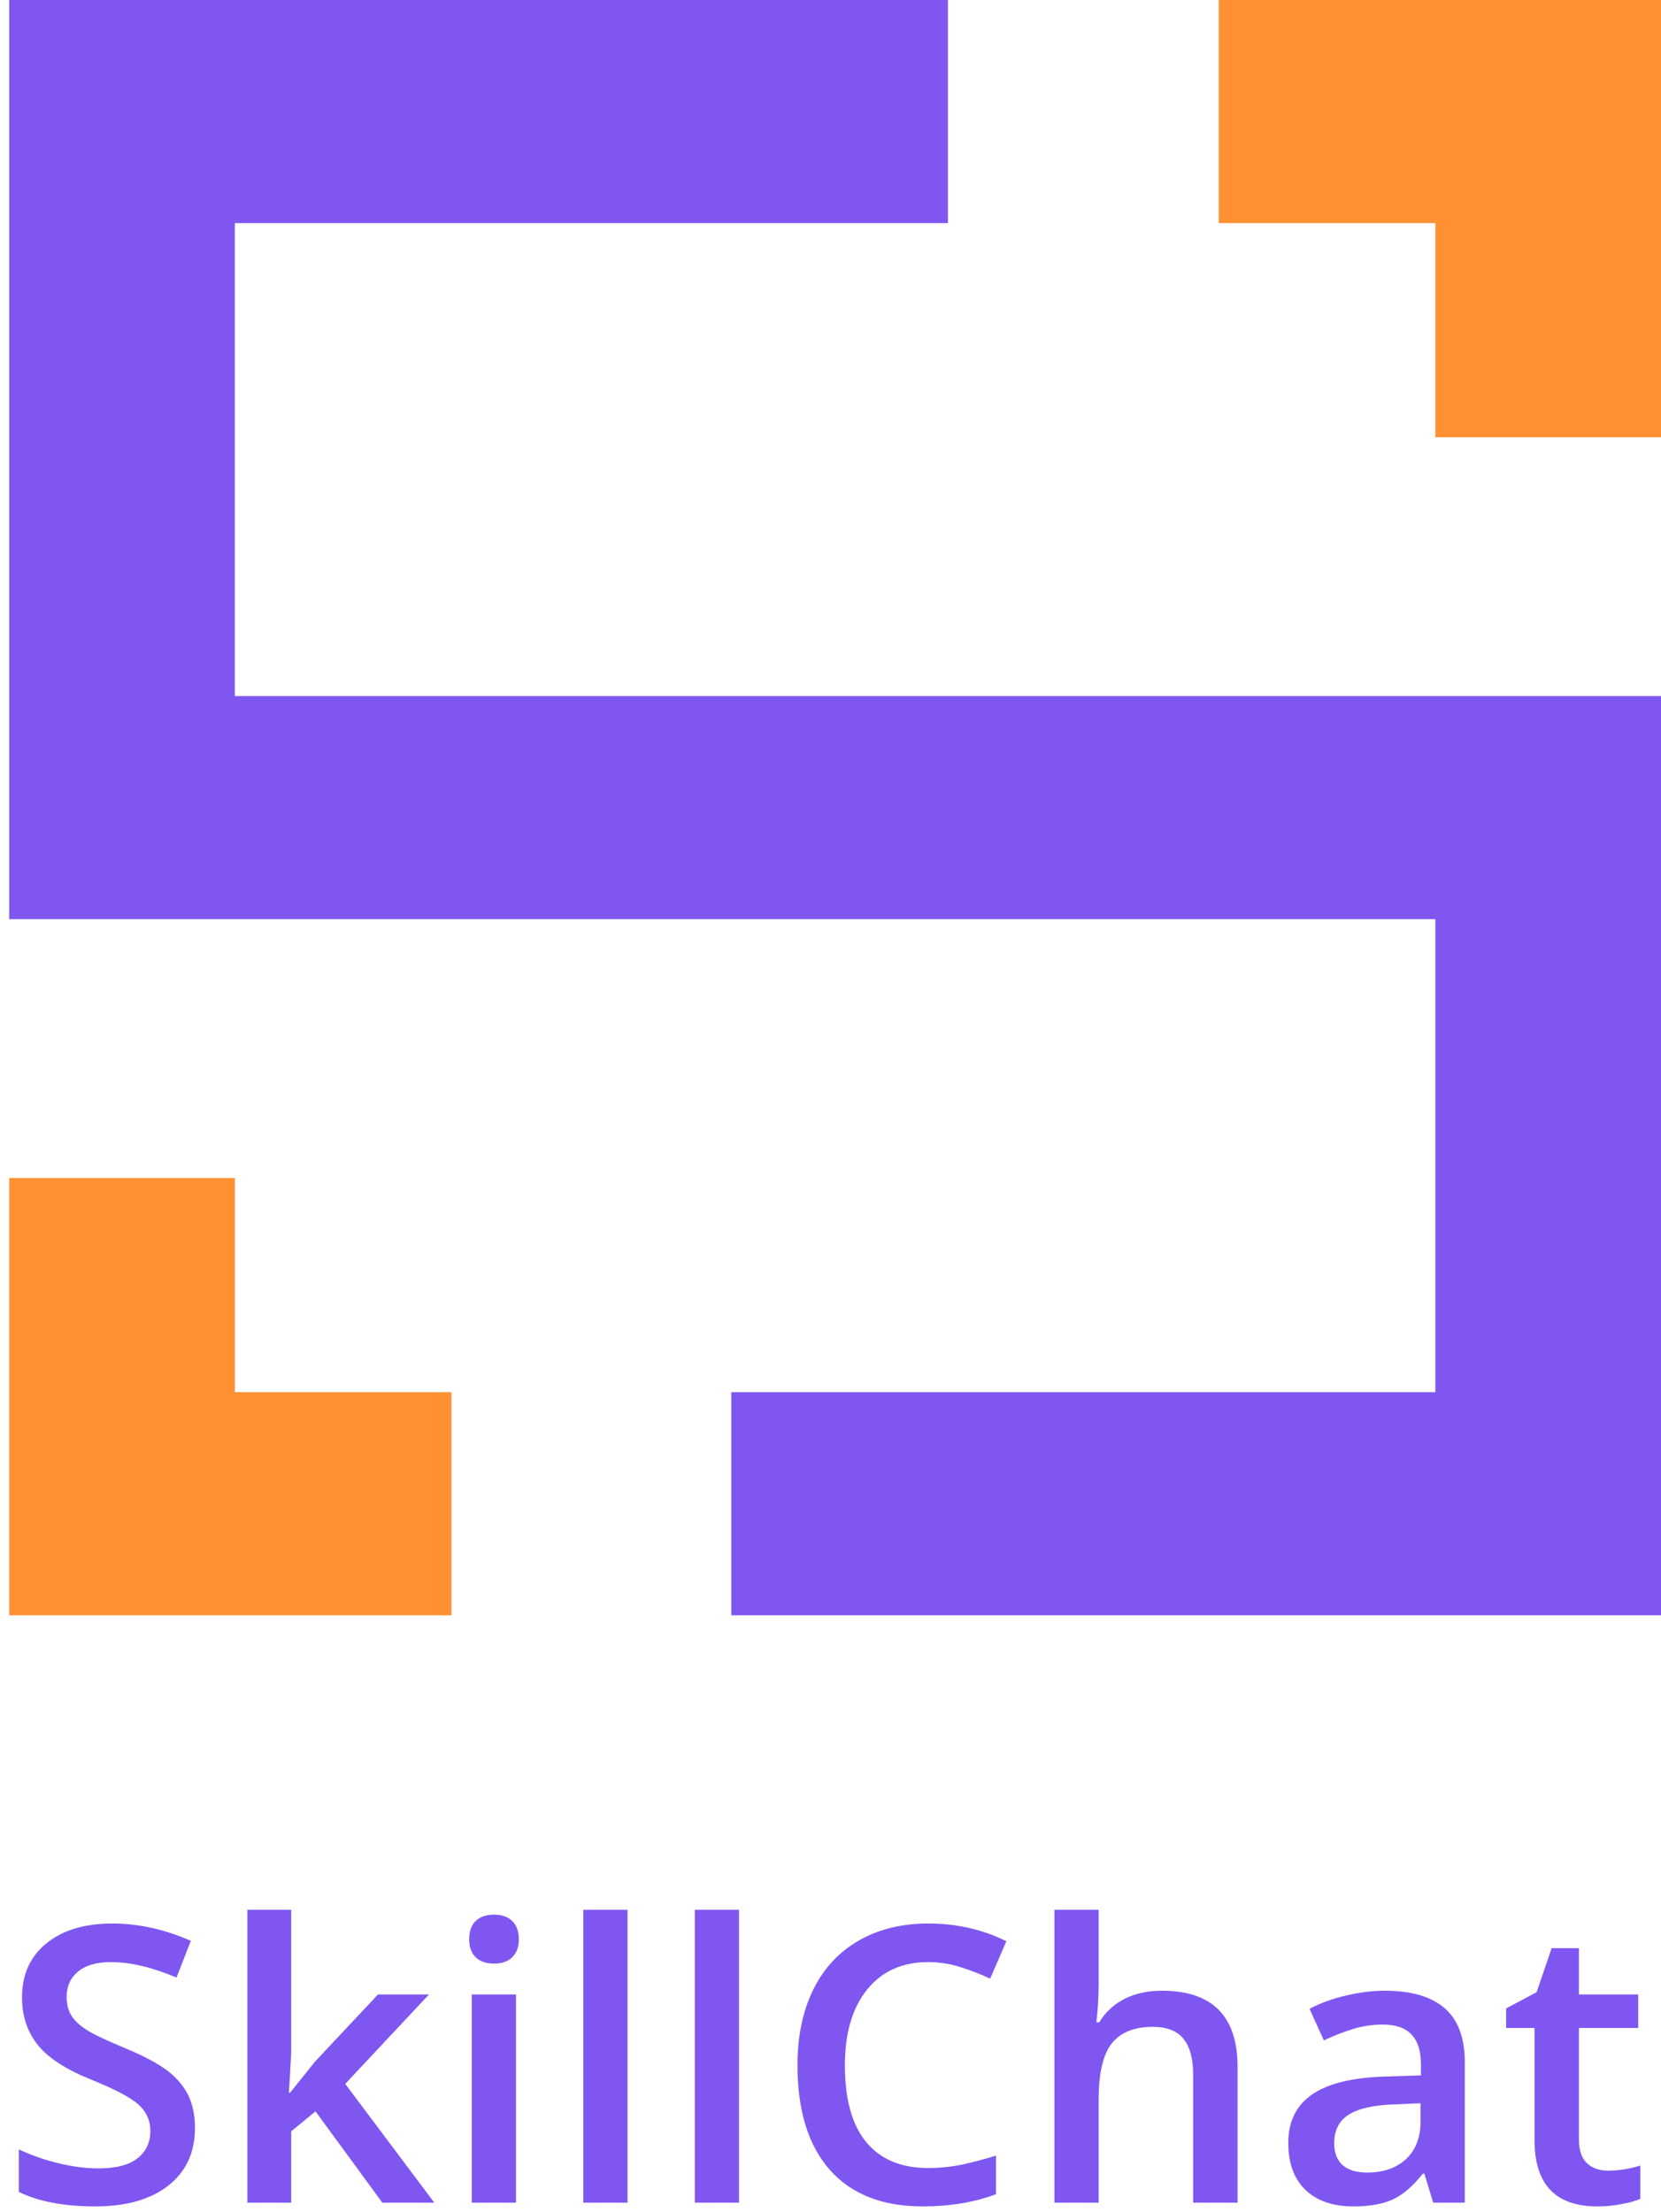 <svg width="181" height="241" viewBox="0 0 181 241" fill="none" xmlns="http://www.w3.org/2000/svg">
<path d="M21.246 231.858C21.246 234.524 20.282 236.616 18.355 238.134C16.427 239.651 13.768 240.41 10.377 240.41C6.986 240.41 4.211 239.884 2.051 238.831V234.196C3.418 234.839 4.867 235.345 6.398 235.714C7.943 236.083 9.379 236.268 10.705 236.268C12.646 236.268 14.075 235.898 14.991 235.16C15.921 234.422 16.386 233.431 16.386 232.187C16.386 231.065 15.962 230.115 15.114 229.336C14.267 228.557 12.517 227.634 9.864 226.567C7.13 225.46 5.202 224.195 4.081 222.773C2.96 221.352 2.399 219.643 2.399 217.646C2.399 215.145 3.288 213.176 5.065 211.74C6.843 210.305 9.229 209.587 12.223 209.587C15.094 209.587 17.951 210.216 20.795 211.474L19.236 215.473C16.57 214.352 14.191 213.791 12.1 213.791C10.514 213.791 9.311 214.14 8.49 214.837C7.67 215.521 7.26 216.43 7.26 217.564C7.26 218.344 7.424 219.014 7.752 219.574C8.08 220.121 8.62 220.641 9.372 221.133C10.124 221.625 11.477 222.274 13.433 223.081C15.634 223.997 17.247 224.852 18.273 225.645C19.298 226.438 20.05 227.333 20.528 228.331C21.007 229.329 21.246 230.505 21.246 231.858ZM31.612 228.023L34.34 224.619L41.19 217.318H46.747L37.621 227.06L47.321 240H41.661L34.381 230.054L31.735 232.228V240H26.957V208.09H31.735V223.655L31.489 228.023H31.612ZM56.232 240H51.412V217.318H56.232V240ZM51.125 211.31C51.125 210.448 51.358 209.785 51.822 209.32C52.301 208.855 52.978 208.623 53.853 208.623C54.7 208.623 55.357 208.855 55.821 209.32C56.3 209.785 56.539 210.448 56.539 211.31C56.539 212.13 56.3 212.779 55.821 213.258C55.357 213.723 54.7 213.955 53.853 213.955C52.978 213.955 52.301 213.723 51.822 213.258C51.358 212.779 51.125 212.13 51.125 211.31ZM68.382 240H63.563V208.09H68.382V240ZM80.532 240H75.713V208.09H80.532V240ZM101.132 213.791C98.316 213.791 96.101 214.789 94.488 216.785C92.874 218.781 92.068 221.536 92.068 225.05C92.068 228.728 92.84 231.51 94.385 233.396C95.944 235.283 98.193 236.227 101.132 236.227C102.404 236.227 103.634 236.104 104.824 235.857C106.013 235.598 107.25 235.27 108.536 234.873V239.077C106.184 239.966 103.518 240.41 100.537 240.41C96.149 240.41 92.779 239.084 90.427 236.432C88.076 233.766 86.9 229.958 86.9 225.009C86.9 221.892 87.467 219.164 88.602 216.826C89.75 214.488 91.405 212.697 93.565 211.453C95.725 210.209 98.261 209.587 101.173 209.587C104.236 209.587 107.066 210.229 109.663 211.515L107.9 215.596C106.888 215.117 105.815 214.7 104.68 214.345C103.559 213.976 102.376 213.791 101.132 213.791ZM134.857 240H130.017V226.055C130.017 224.305 129.662 222.999 128.951 222.138C128.253 221.276 127.139 220.846 125.608 220.846C123.584 220.846 122.094 221.454 121.137 222.671C120.194 223.874 119.722 225.897 119.722 228.741V240H114.903V208.09H119.722V216.19C119.722 217.489 119.64 218.877 119.476 220.354H119.784C120.44 219.26 121.349 218.412 122.511 217.811C123.687 217.209 125.054 216.908 126.613 216.908C132.109 216.908 134.857 219.677 134.857 225.214V240ZM156.174 240L155.211 236.842H155.046C153.953 238.223 152.852 239.166 151.745 239.672C150.637 240.164 149.215 240.41 147.479 240.41C145.251 240.41 143.507 239.809 142.25 238.605C141.005 237.402 140.383 235.7 140.383 233.499C140.383 231.161 141.252 229.397 142.988 228.208C144.724 227.019 147.37 226.369 150.924 226.26L154.841 226.137V224.927C154.841 223.478 154.5 222.397 153.816 221.687C153.146 220.962 152.1 220.6 150.678 220.6C149.516 220.6 148.402 220.771 147.336 221.112C146.269 221.454 145.244 221.857 144.259 222.322L142.701 218.877C143.931 218.234 145.278 217.749 146.741 217.421C148.204 217.079 149.585 216.908 150.883 216.908C153.768 216.908 155.942 217.537 157.405 218.795C158.881 220.053 159.62 222.028 159.62 224.722V240H156.174ZM148.997 236.719C150.747 236.719 152.148 236.233 153.201 235.263C154.267 234.278 154.8 232.904 154.8 231.141V229.172L151.888 229.295C149.619 229.377 147.964 229.76 146.925 230.443C145.9 231.113 145.387 232.146 145.387 233.54C145.387 234.552 145.688 235.338 146.29 235.898C146.891 236.445 147.794 236.719 148.997 236.719ZM175.215 236.514C176.391 236.514 177.567 236.329 178.743 235.96V239.59C178.21 239.822 177.519 240.014 176.672 240.164C175.838 240.328 174.969 240.41 174.067 240.41C169.501 240.41 167.217 238.004 167.217 233.191V220.969H164.121V218.836L167.443 217.072L169.084 212.273H172.057V217.318H178.517V220.969H172.057V233.109C172.057 234.271 172.344 235.133 172.919 235.693C173.506 236.24 174.272 236.514 175.215 236.514Z" fill="#7F57F0"/>
<path fill-rule="evenodd" clip-rule="evenodd" d="M1 0H1.984H25.59H103.295V24.309H25.59V75.845H156.41H181V100.155L181 151.691V176L156.41 176L79.689 176V151.691H156.41V100.155H3.951L1 100.155V0Z" fill="#7F57F0"/>
<path fill-rule="evenodd" clip-rule="evenodd" d="M156.41 24.309V47.646H181L181 24.309L181 0H156.41L132.803 3.43323e-05V24.309H156.41ZM1 151.691V128.354H25.59V151.691H49.197V176L25.59 176H1V151.691Z" fill="#FF9133"/>
</svg>
